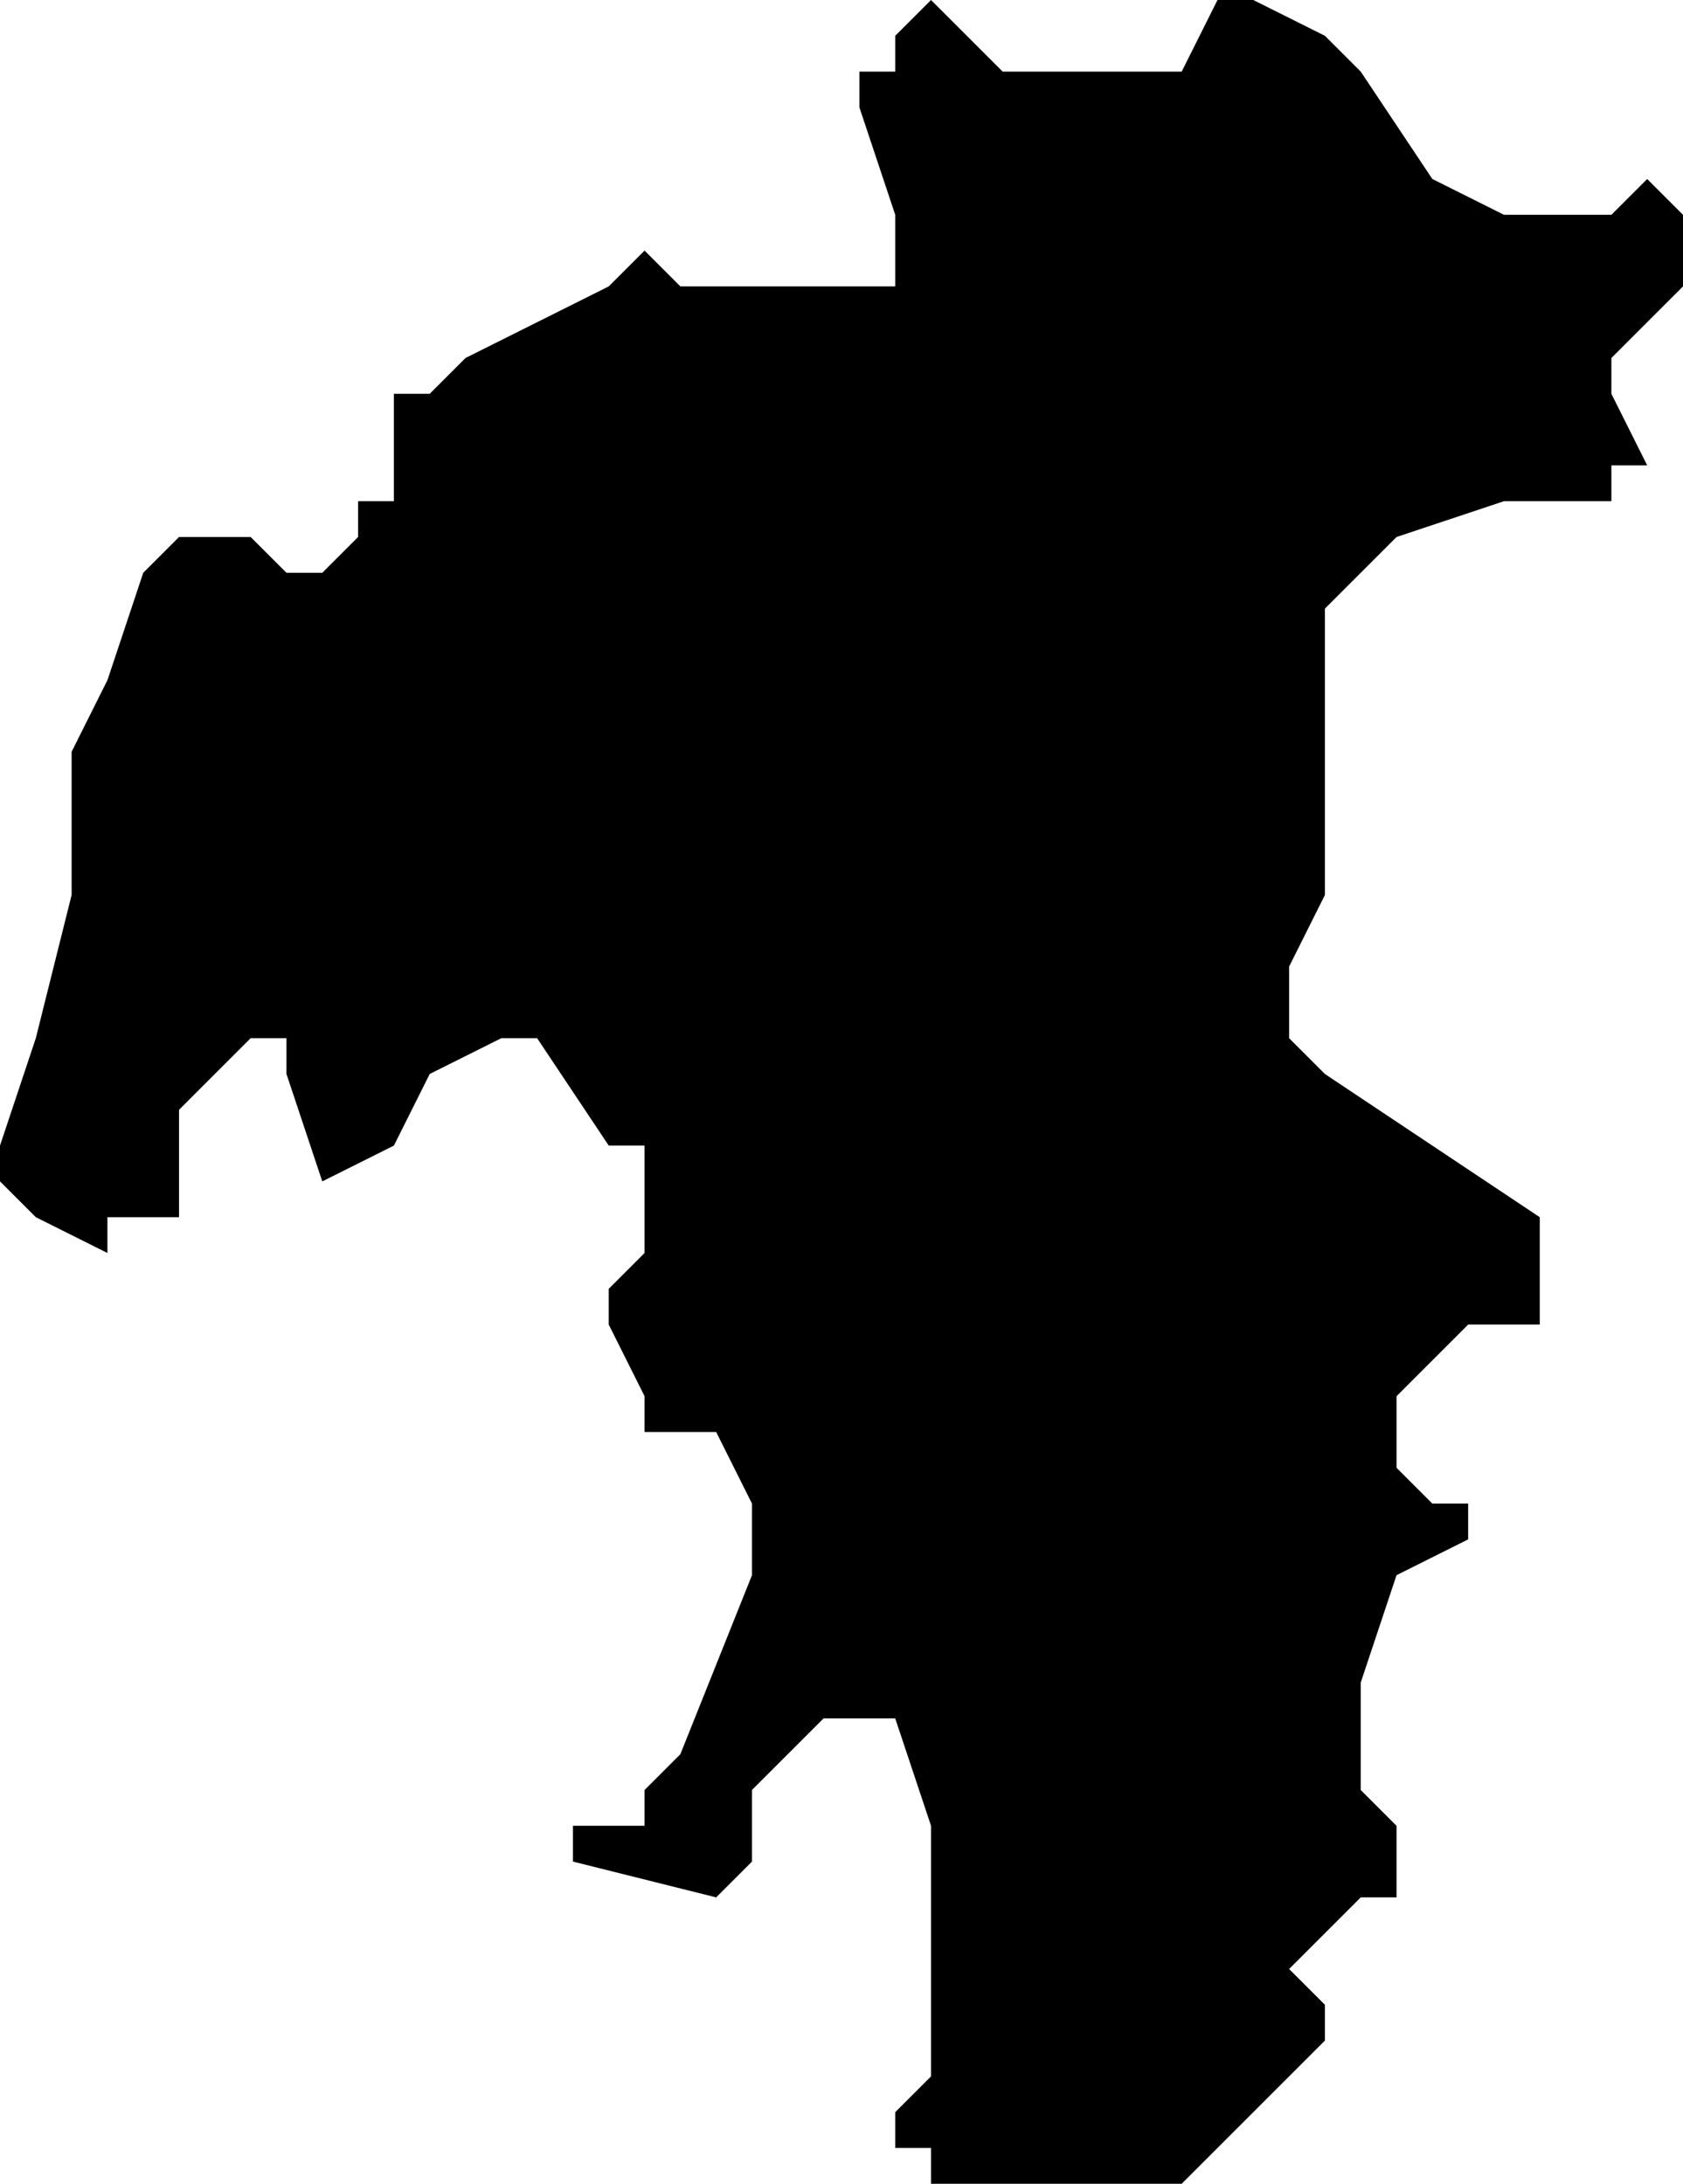 <?xml version="1.0" encoding="UTF-8"?>
<svg width="47px" height="61px" viewBox="0 0 47 61" version="1.1" xmlns="http://www.w3.org/2000/svg" xmlns:xlink="http://www.w3.org/1999/xlink">
    <!-- Generator: Sketch 52.4 (67378) - http://www.bohemiancoding.com/sketch -->
    <title>251</title>
    <desc>Created with Sketch.</desc>
    <g id="Page-1" stroke="none" stroke-width="1" fill="none" fill-rule="evenodd">
        <g id="wahlkreise_gen" transform="translate(-309, -664)" fill="#000000">
            <g id="251" transform="translate(309, 664)">
                <polyline id="Path" points="37 1 38 2 40 5 42 6 44 6 45 6 46 5 47 6 47 8 45 10 45 11 46 13 45 13 45 14 42 14 39 15 38 16 37 17 37 19 37 20 37 23 37 25 36 27 36 29 37 30 40 32 43 34 43 37 42 37 41 37 40 38 39 39 39 41 40 42 41 42 41 43 39 44 38 47 38 50 39 51 39 52 39 53 38 53 36 55 37 56 37 57 34 60 33 61 28 61 26 61 26 60 25 60 25 59 26 58 26 54 26 52 26 51 25 48 24 48 23 48 22 49 21 50 21 51 21 52 20 53 16 52 16 51 17 51 18 51 18 50 19 49 21 44 21 43 21 42 20 40 19 40 18 40 18 39 17 37 17 36 18 35 18 32 17 32 15 29 14 29 12 30 11 32 9 33 8 30 8 29 7 29 5 31 5 32 5 34 4 34 3 34 3 35 1 34 0 33 0 32 1 29 2 25 2 24 2 22 2 21 3 19 4 16 5 15 6 15 7 15 8 16 9 16 10 15 10 14 11 14 11 12 11 11 12 11 13 10 17 8 18 7 19 8 23 8 25 8 25 7 25 6 24 3 24 2 25 2 25 1 26 0 27 1 28 2 31 2 32 2 33 2 34 0 35 0 37 1"></polyline>
            </g>
        </g>
    </g>
</svg>